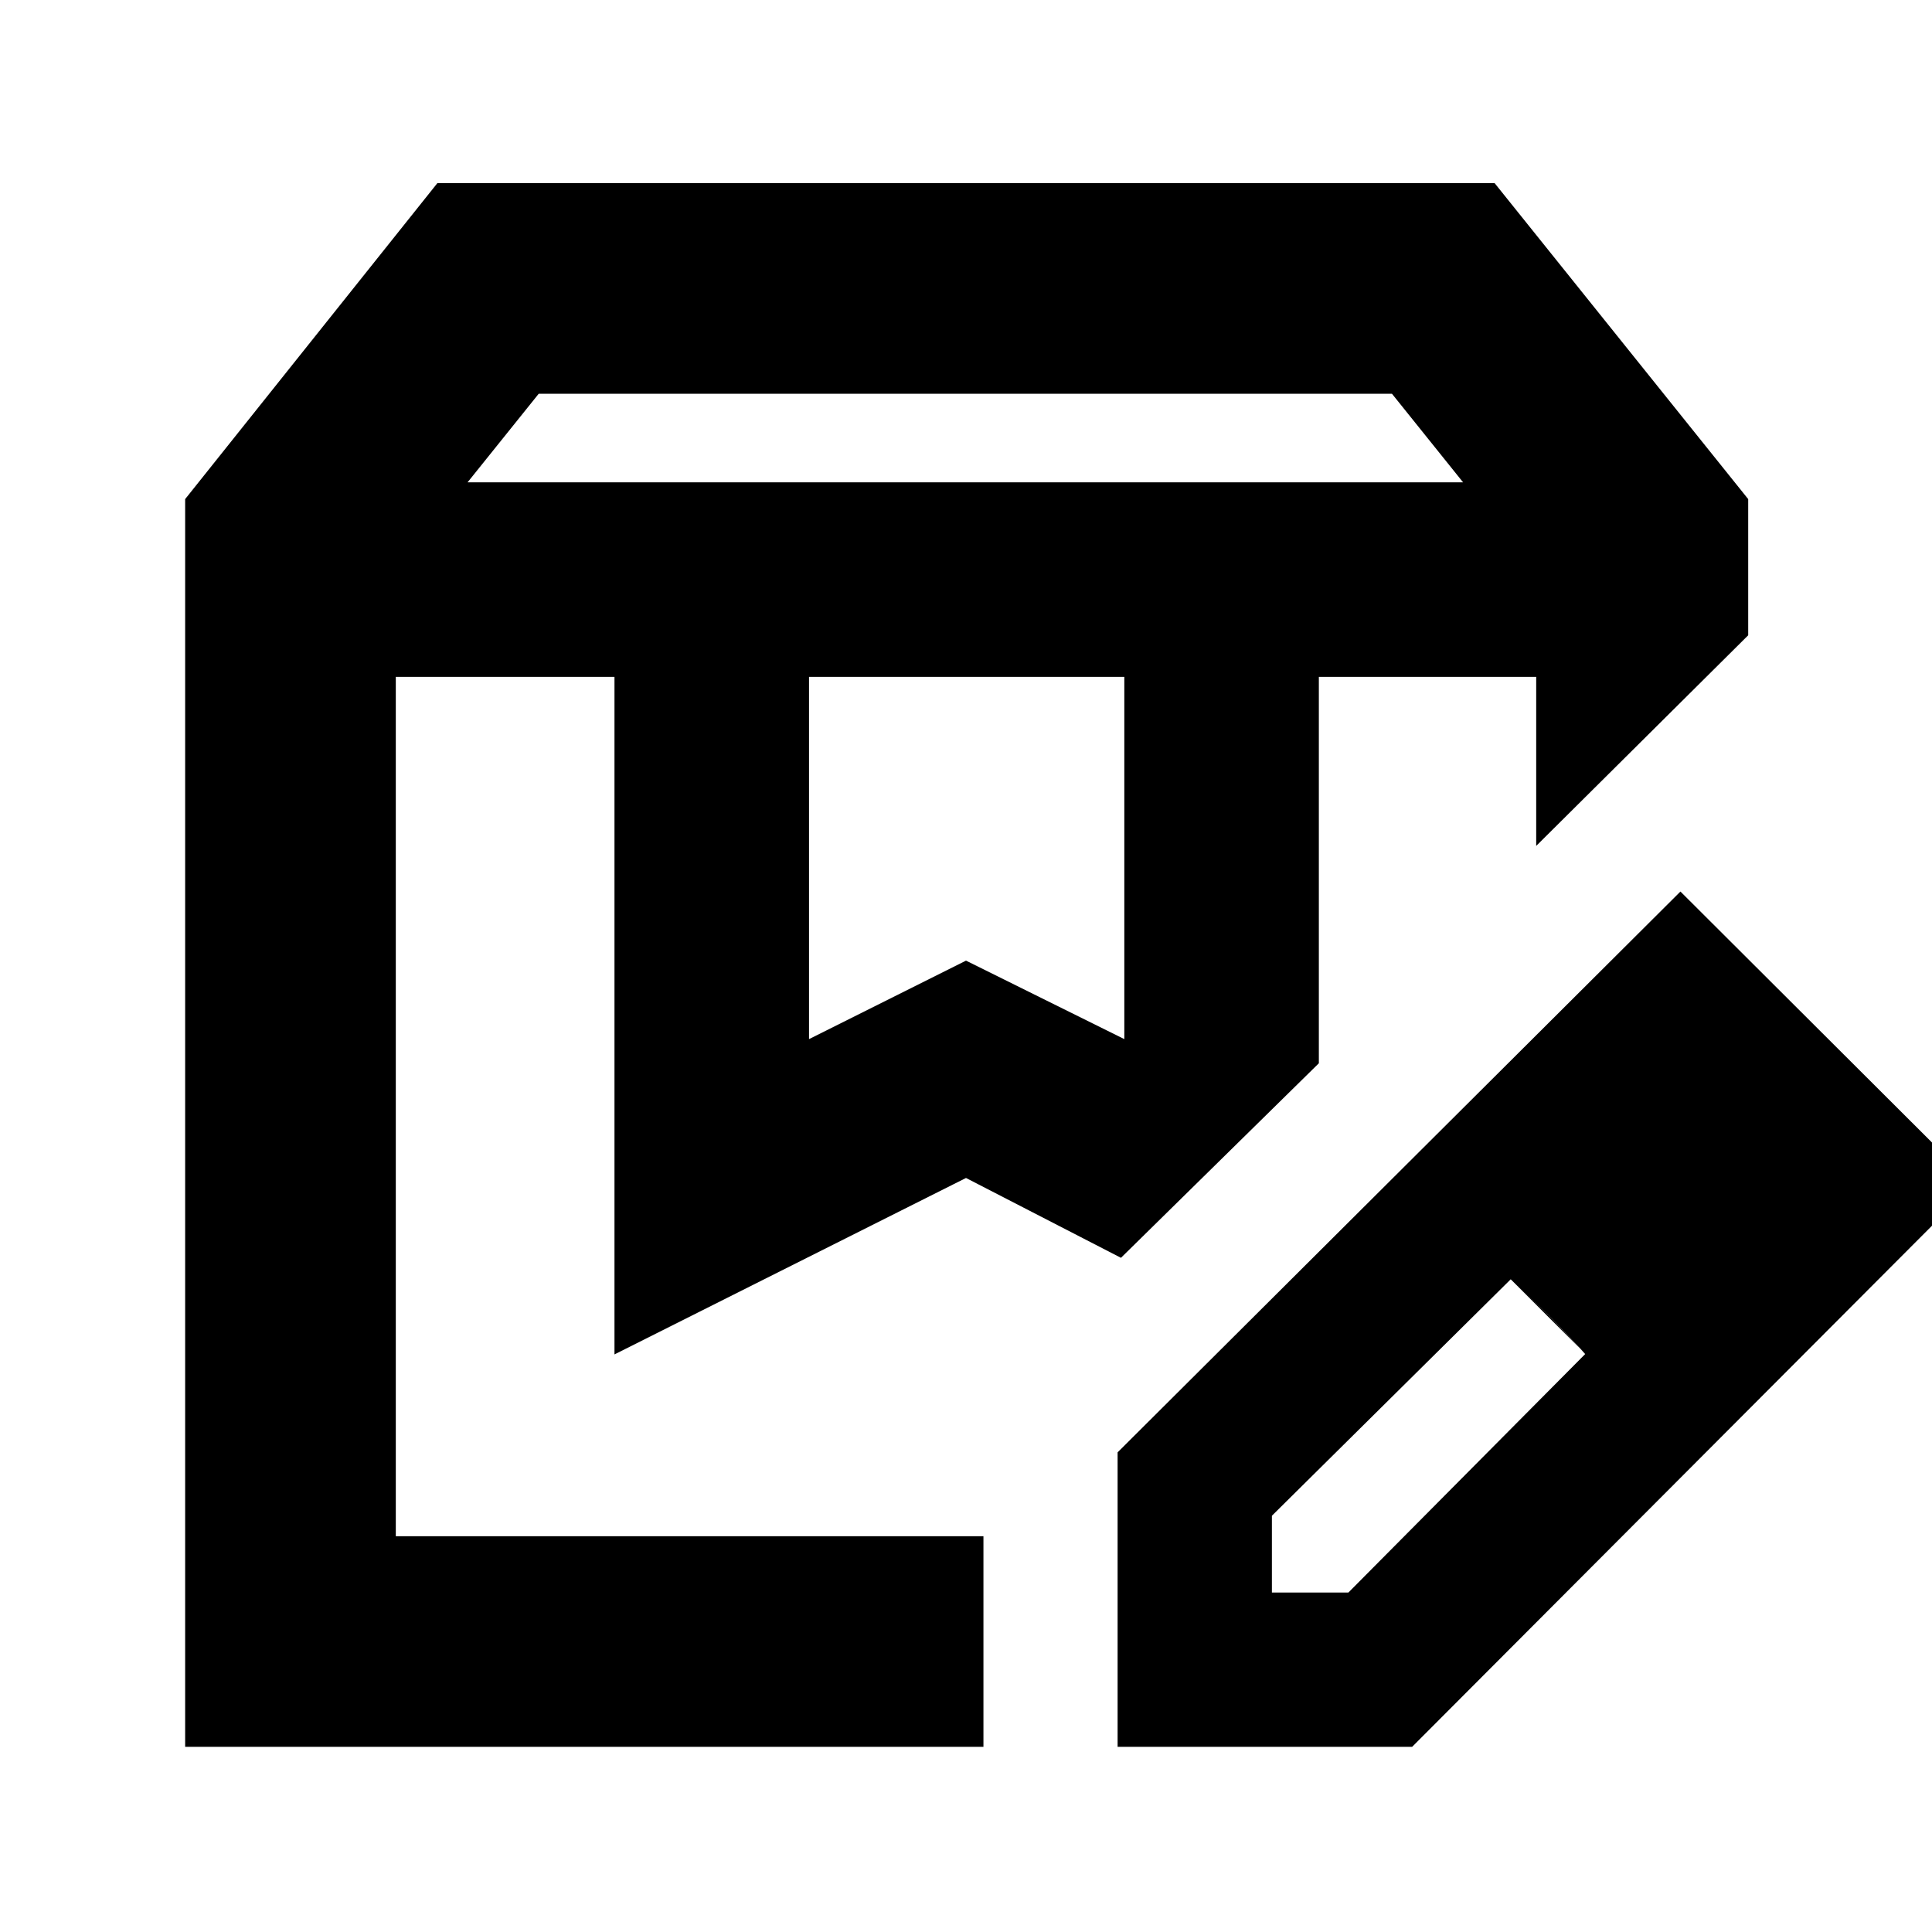 <svg xmlns="http://www.w3.org/2000/svg" height="40" viewBox="0 -960 960 960" width="40"><path d="M232.33-720.33H727l-35.33-44h-424l-35.34 44ZM402-443.67l78-39 78.67 39v-180H402v180ZM92-92v-620l125.33-157h525.34l126 157v67.67L763.33-539.67v-84h-108v192L557-335l-77-39.67L305.33-287v-336.67H196.67v427h292V-92H92Zm563.33-531.67h108-108Zm-458.66 0H557 196.67ZM555.33-92v-146.33L835-517l145.67 145.33L701.67-92H555.33ZM872-371.67l-37-37 37 37Zm-240 203h38l117.67-118.51-18-19.08-19-18.07L632-206.83v38.16Zm137.67-137.66-19-18 37 37-18-19Z"/></svg>